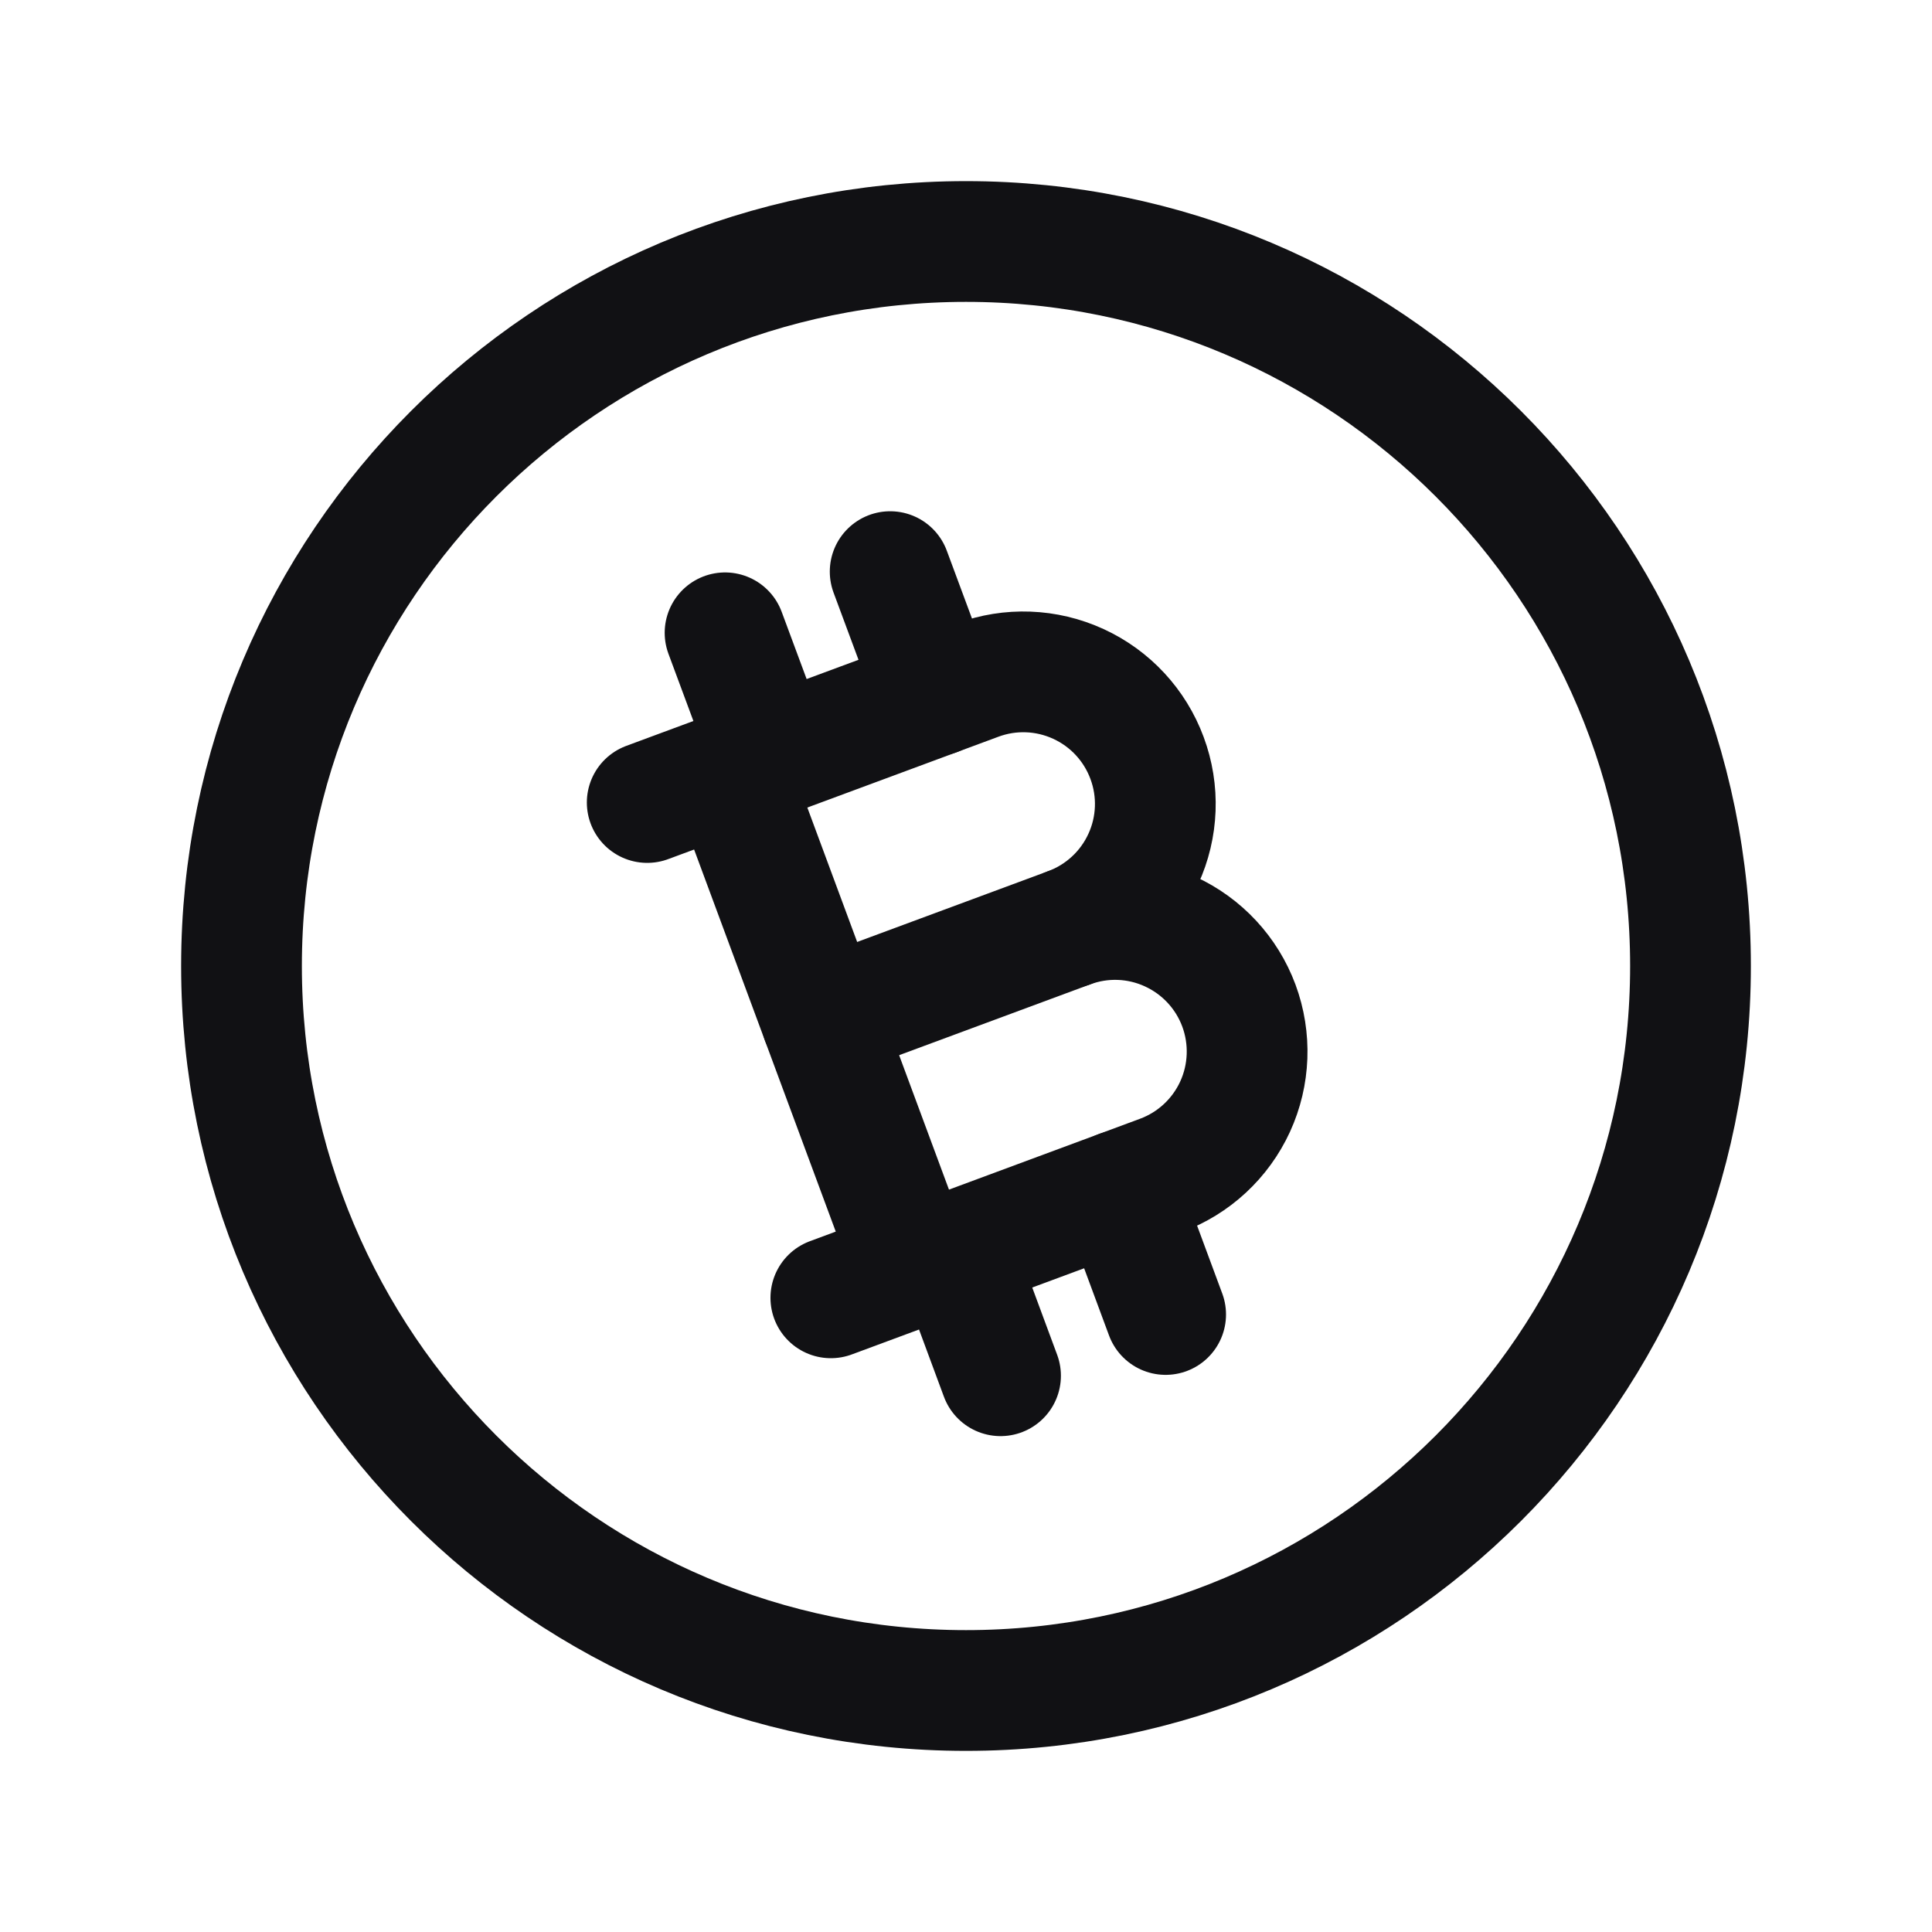<svg width="24" height="24" viewBox="0 0 24 24" fill="none" xmlns="http://www.w3.org/2000/svg">
<path d="M12 21C16.971 21 21 16.971 21 12C21 7.029 16.971 3 12 3C7.029 3 3 7.029 3 12C3 16.971 7.029 21 12 21Z" stroke="#111114" stroke-width="1.5" stroke-linecap="round" stroke-linejoin="round"/>
<path d="M8.04 9.969L12.141 8.449C12.549 8.297 13 8.314 13.396 8.496C13.791 8.677 14.098 9.008 14.249 9.416C14.401 9.824 14.384 10.276 14.202 10.671C14.021 11.066 13.69 11.373 13.282 11.525C13.69 11.373 14.141 11.39 14.536 11.572C14.932 11.754 15.239 12.085 15.39 12.492C15.541 12.9 15.524 13.352 15.343 13.747C15.161 14.143 14.83 14.45 14.422 14.601L10.321 16.122" stroke="#111114" stroke-width="1.5" stroke-linecap="round" stroke-linejoin="round"/>
<path d="M9.065 9.589L11.346 15.742" stroke="#111114" stroke-width="1.5" stroke-linecap="round" stroke-linejoin="round"/>
<path d="M10.206 12.665L13.282 11.525" stroke="#111114" stroke-width="1.5" stroke-linecap="round" stroke-linejoin="round"/>
<path d="M9.007 7.861L9.578 9.399" stroke="#111114" stroke-width="1.5" stroke-linecap="round" stroke-linejoin="round"/>
<path d="M11.058 7.101L11.629 8.639" stroke="#111114" stroke-width="1.5" stroke-linecap="round" stroke-linejoin="round"/>
<path d="M11.859 15.551L12.429 17.09" stroke="#111114" stroke-width="1.5" stroke-linecap="round" stroke-linejoin="round"/>
<path d="M13.91 14.791L14.48 16.329" stroke="#111114" stroke-width="1.5" stroke-linecap="round" stroke-linejoin="round"/>
</svg>
